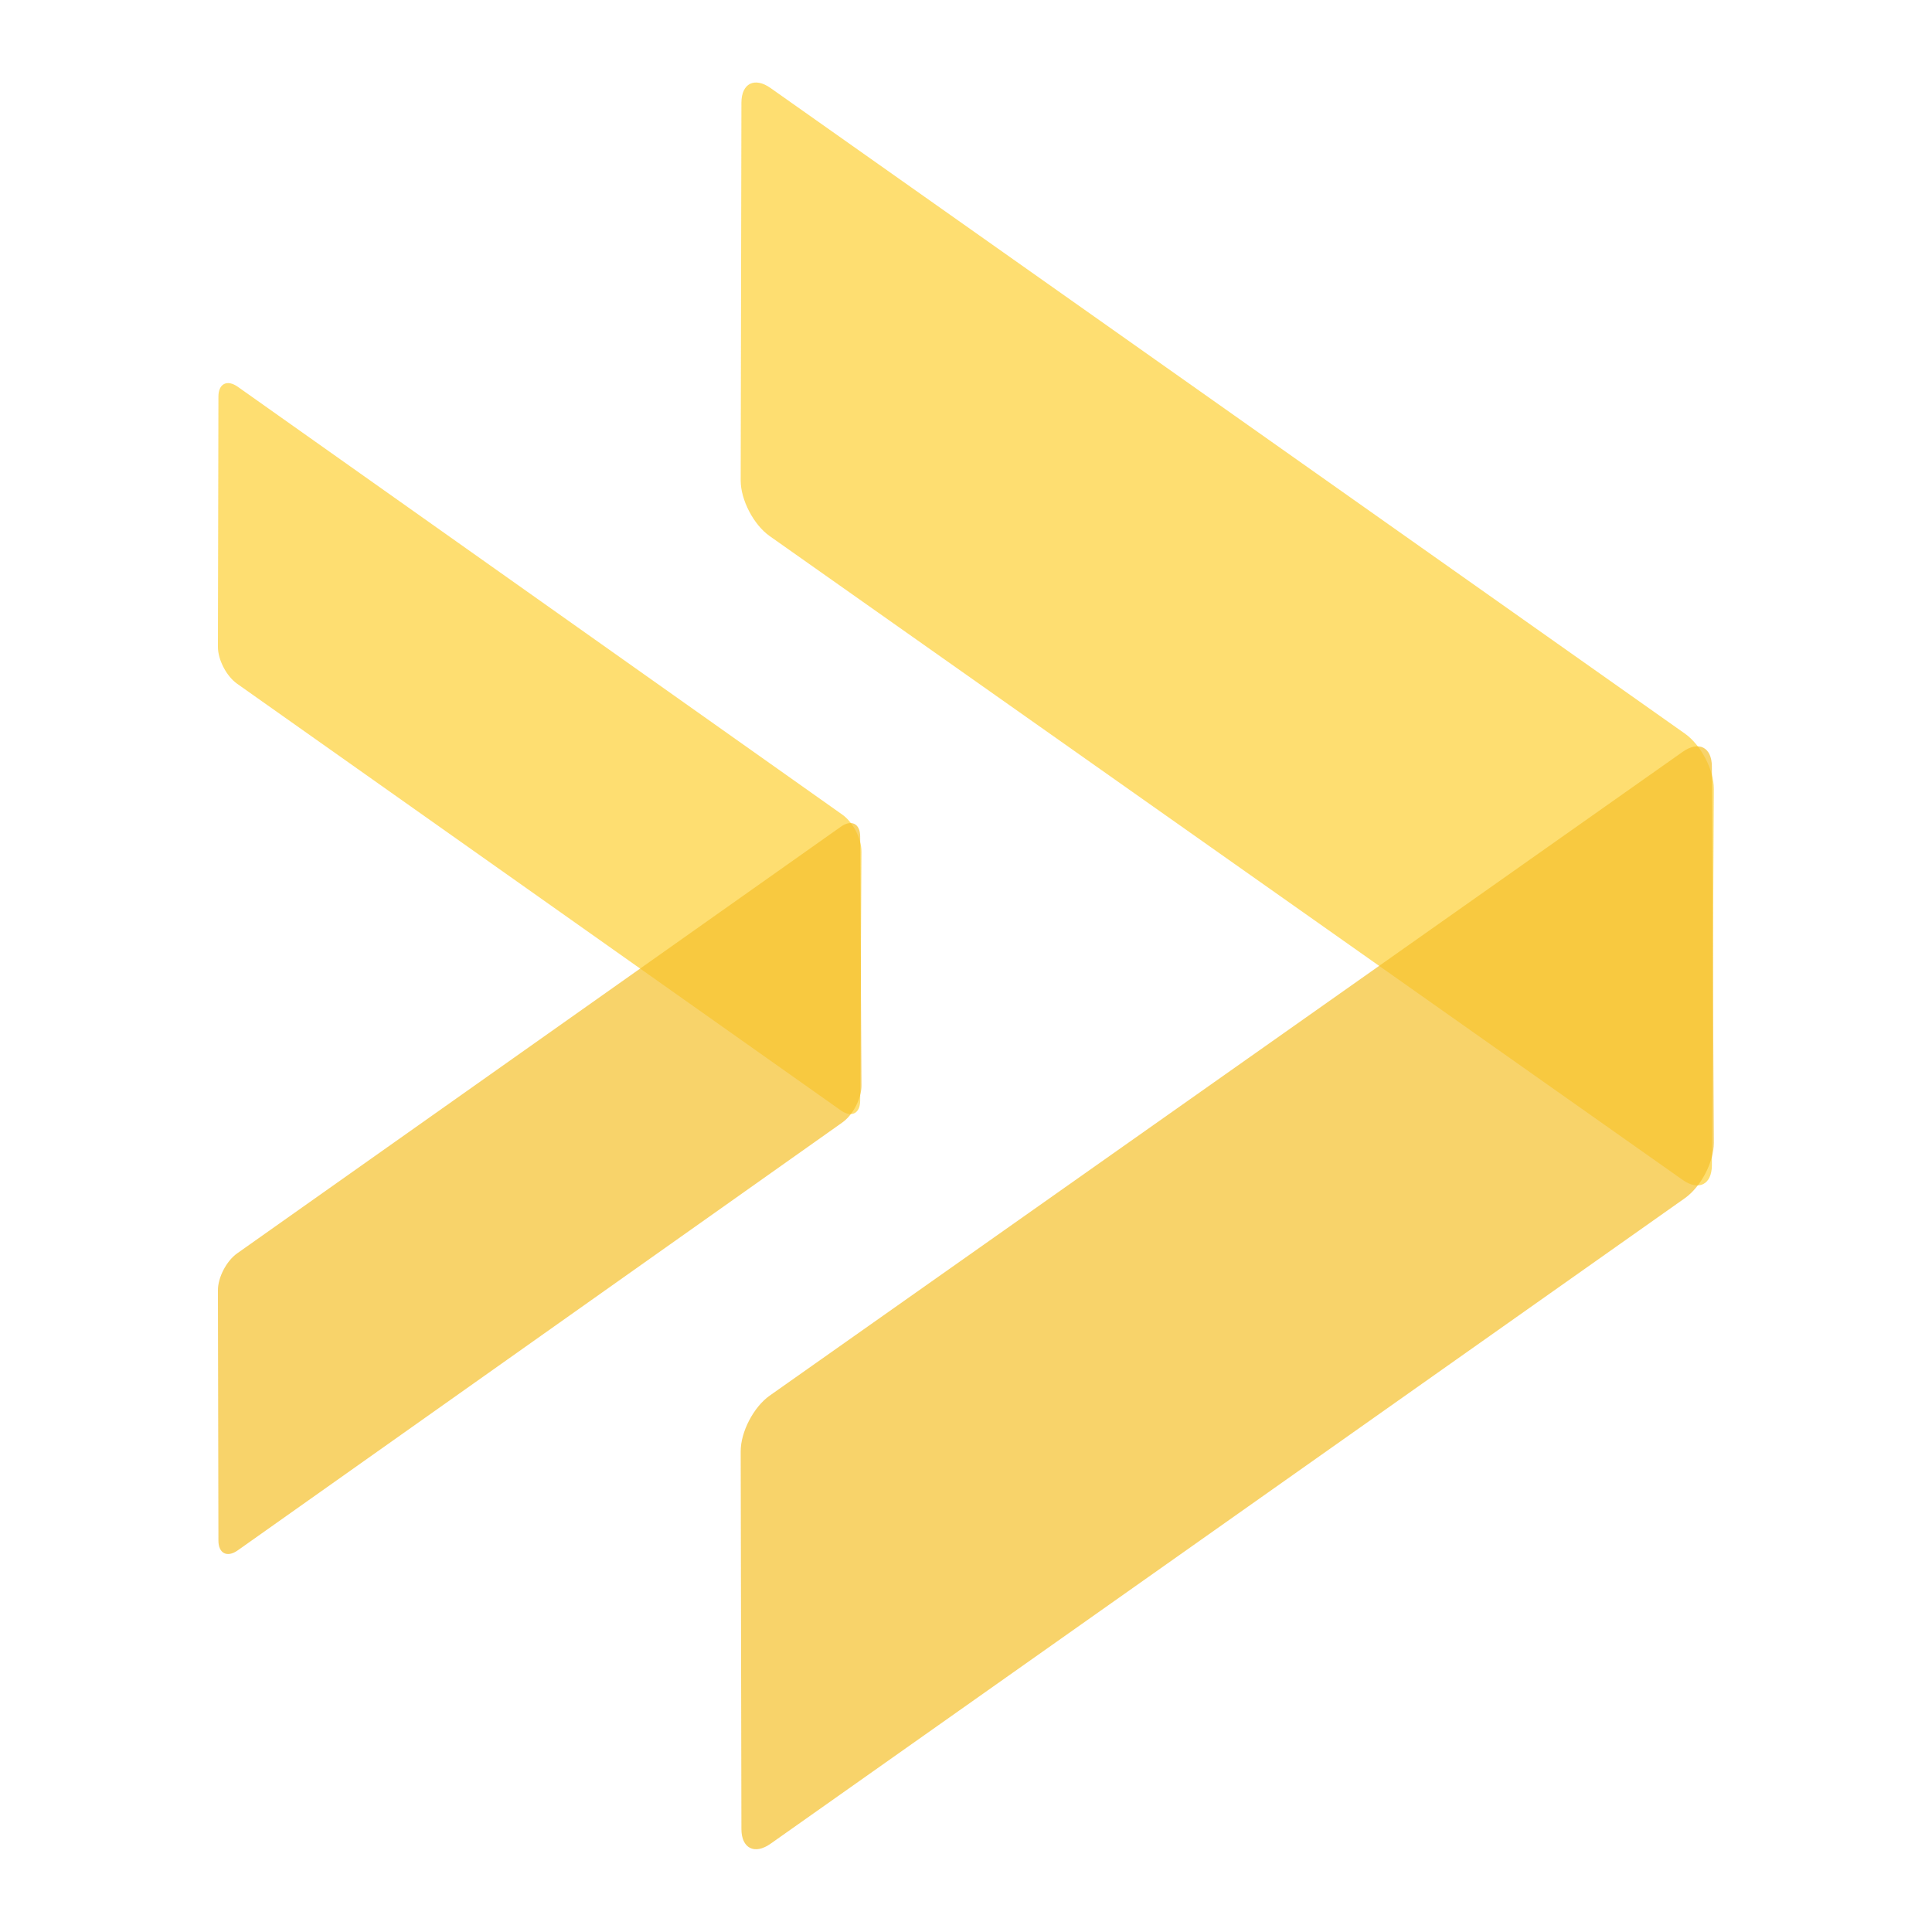 <?xml version="1.0" encoding="UTF-8" standalone="no"?>
<!DOCTYPE svg PUBLIC "-//W3C//DTD SVG 1.1//EN" "http://www.w3.org/Graphics/SVG/1.1/DTD/svg11.dtd">
<svg width="100%" height="100%" viewBox="0 0 40 40" version="1.1" xmlns="http://www.w3.org/2000/svg" xmlns:xlink="http://www.w3.org/1999/xlink" xml:space="preserve" xmlns:serif="http://www.serif.com/" style="fill-rule:evenodd;clip-rule:evenodd;stroke-linejoin:round;stroke-miterlimit:2;">
    <g transform="matrix(0.941,0,0,0.941,-0.275,1.346)">
        <g id="Logo">
            <g id="menu_logo">
                <g id="bildmarke" transform="matrix(1,0,0,1,5.086,0.38)">
                    <g id="right" transform="matrix(1,0,0,1,11.501,0)">
                        <path id="Rectangle-1" d="M20.727,24.15C21.08,24.399 21.368,24.252 21.37,23.831L21.413,15.552C21.415,15.127 21.13,14.58 20.776,14.33L0.66,0.127C0.307,-0.123 0.019,0.025 0.018,0.448L0.002,8.76C0.001,9.187 0.286,9.735 0.639,9.984L20.727,24.15Z" style="fill:rgb(254,209,54);fill-opacity:0.7;"/>
                        <path id="Rectangle-2" d="M20.727,14.732C21.08,14.482 21.368,14.63 21.37,15.051L21.413,23.329C21.415,23.755 21.13,24.302 20.776,24.552L0.66,38.755C0.307,39.005 0.019,38.856 0.018,38.434L0.002,30.122C0.001,29.695 0.286,29.147 0.639,28.897L20.727,14.732Z" style="fill:rgb(245,193,44);fill-opacity:0.7;"/>
                    </g>
                    <g id="left" transform="matrix(1,0,0,1,0,6.552)">
                        <path id="Rectangle-11" serif:id="Rectangle-1" d="M13.707,16.069C13.94,16.234 14.131,16.137 14.132,15.857L14.16,10.371C14.161,10.089 13.973,9.726 13.739,9.561L0.437,0.147C0.203,-0.018 0.013,0.08 0.012,0.36L0.001,5.869C0,6.152 0.189,6.516 0.423,6.681L13.707,16.069Z" style="fill:rgb(254,209,54);fill-opacity:0.7;"/>
                        <path id="Rectangle-21" serif:id="Rectangle-2" d="M13.707,9.827C13.94,9.662 14.131,9.76 14.132,10.039L14.16,15.525C14.161,15.807 13.973,16.17 13.739,16.335L0.437,25.749C0.203,25.914 0.013,25.816 0.012,25.536L0.001,20.027C0,19.744 0.189,19.381 0.423,19.215L13.707,9.827Z" style="fill:rgb(245,193,44);fill-opacity:0.7;"/>
                    </g>
                </g>
                <g id="txt">
                </g>
            </g>
        </g>
    </g>
</svg>
